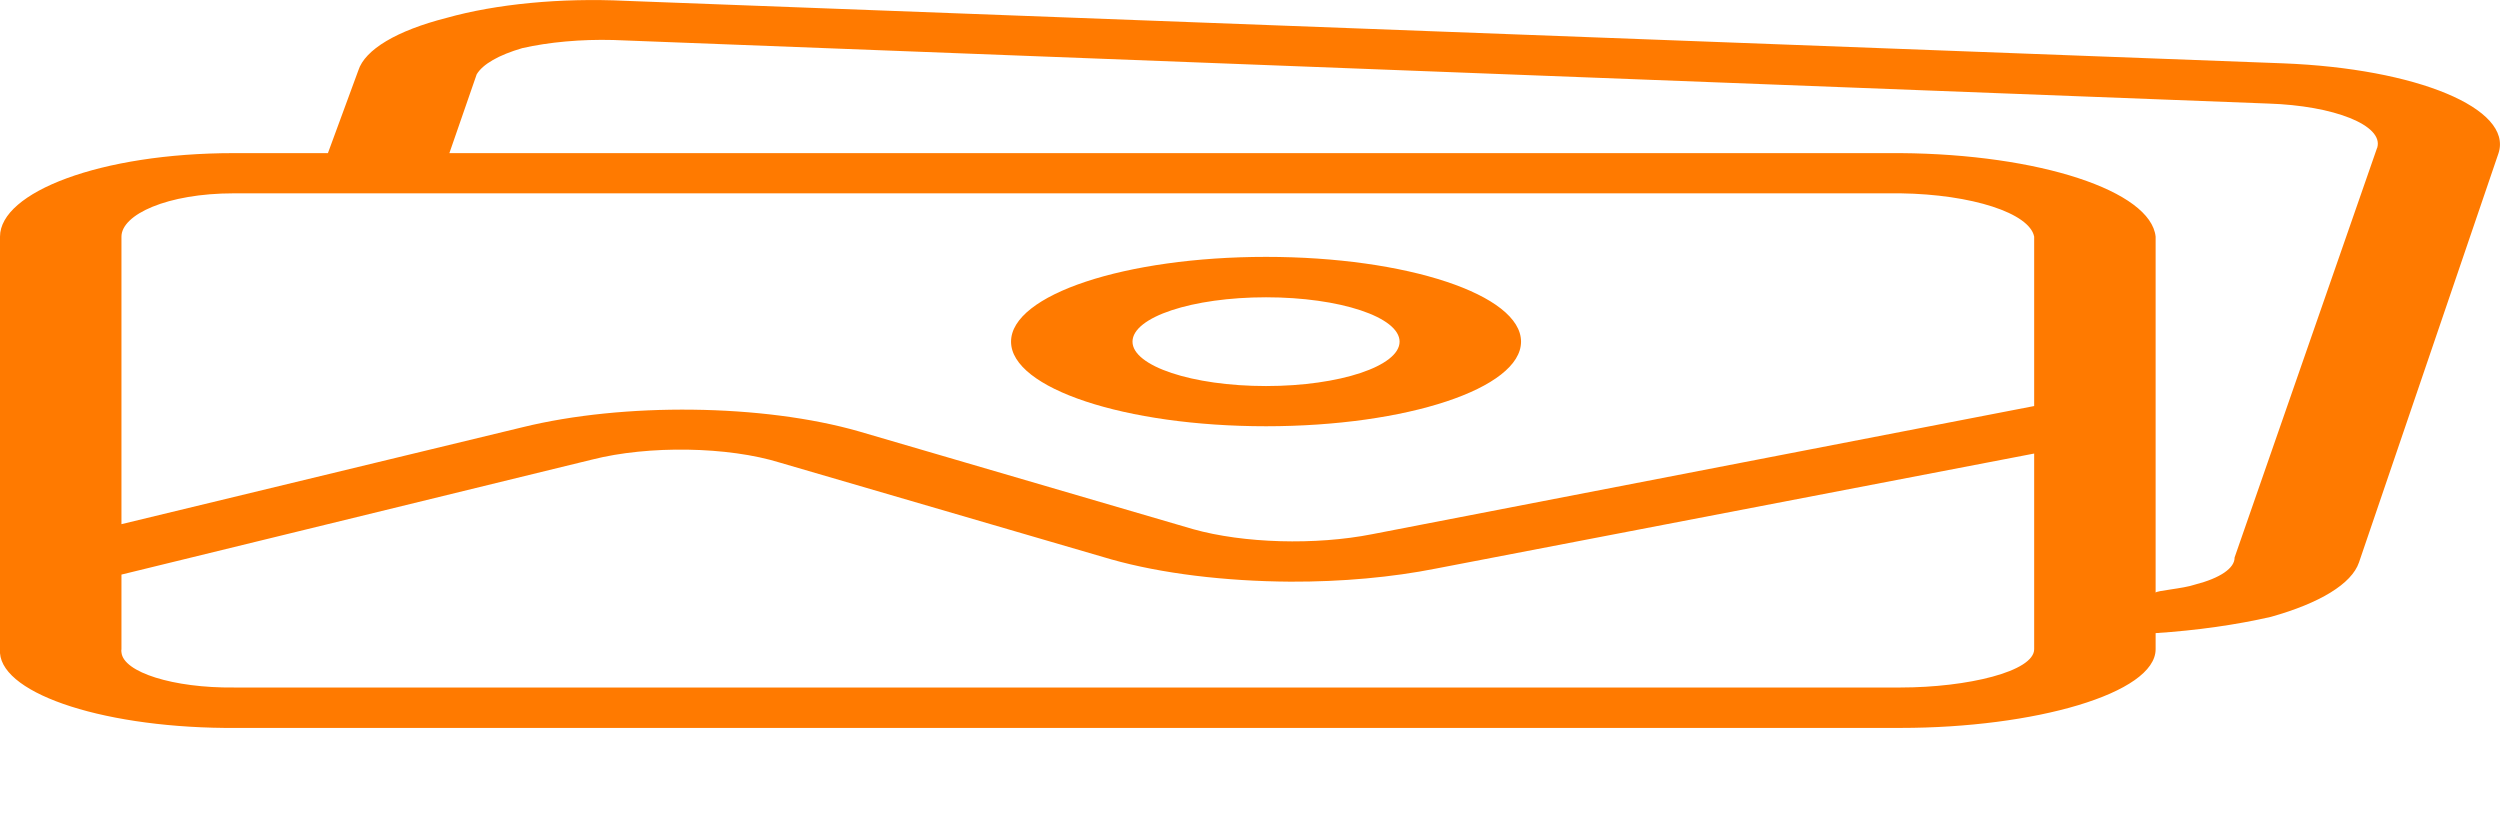 <svg width="12" height="4" viewBox="0 0 12 4" fill="none" xmlns="http://www.w3.org/2000/svg">
<path d="M6.077 1.233C5.401 1.233 4.853 1.415 4.853 1.64C4.853 1.864 5.401 2.046 6.077 2.046C6.753 2.046 7.301 1.864 7.301 1.64C7.301 1.415 6.753 1.233 6.077 1.233ZM6.077 1.853C5.723 1.853 5.436 1.757 5.436 1.64C5.436 1.522 5.723 1.427 6.077 1.427C6.431 1.427 6.718 1.522 6.718 1.64C6.718 1.757 6.431 1.853 6.077 1.853Z" fill="#FF7A00"/>
<path d="M10.959 0.304L3.002 0.004C2.693 -0.011 2.381 0.019 2.143 0.086C1.904 0.147 1.752 0.238 1.72 0.338L1.574 0.735H1.122C0.481 0.735 0 0.923 0 1.136V3.116C-0.016 3.319 0.467 3.488 1.078 3.494C1.093 3.494 1.108 3.494 1.122 3.494H9.123C9.764 3.494 10.347 3.329 10.347 3.116V3.039C10.546 3.026 10.734 2.999 10.9 2.961C11.136 2.895 11.288 2.802 11.323 2.7L11.993 0.735C12.062 0.521 11.601 0.329 10.959 0.304ZM9.764 3.116C9.764 3.223 9.443 3.3 9.123 3.3H1.122C0.833 3.303 0.591 3.227 0.583 3.131C0.582 3.126 0.582 3.121 0.583 3.116V2.758L2.842 2.206C3.113 2.137 3.495 2.143 3.745 2.221L5.334 2.685C5.575 2.753 5.879 2.79 6.194 2.792C6.44 2.793 6.682 2.771 6.893 2.729L9.764 2.177V3.116H9.764ZM9.764 1.949L6.587 2.564C6.314 2.618 5.969 2.608 5.727 2.54L4.124 2.071C3.665 1.939 2.993 1.931 2.507 2.051L0.583 2.516V1.136C0.583 1.03 0.802 0.928 1.122 0.928H9.123C9.465 0.933 9.742 1.023 9.764 1.136V1.949ZM11.411 0.708C11.411 0.709 11.411 0.71 11.41 0.71L10.726 2.676C10.727 2.727 10.657 2.775 10.536 2.806C10.478 2.826 10.347 2.835 10.347 2.845V1.136C10.324 0.916 9.787 0.74 9.123 0.735H2.157L2.288 0.357C2.317 0.308 2.394 0.264 2.507 0.231C2.635 0.202 2.789 0.188 2.944 0.192L10.886 0.497C11.206 0.507 11.441 0.602 11.411 0.708Z" fill="#FF7A00"/>
</svg>

